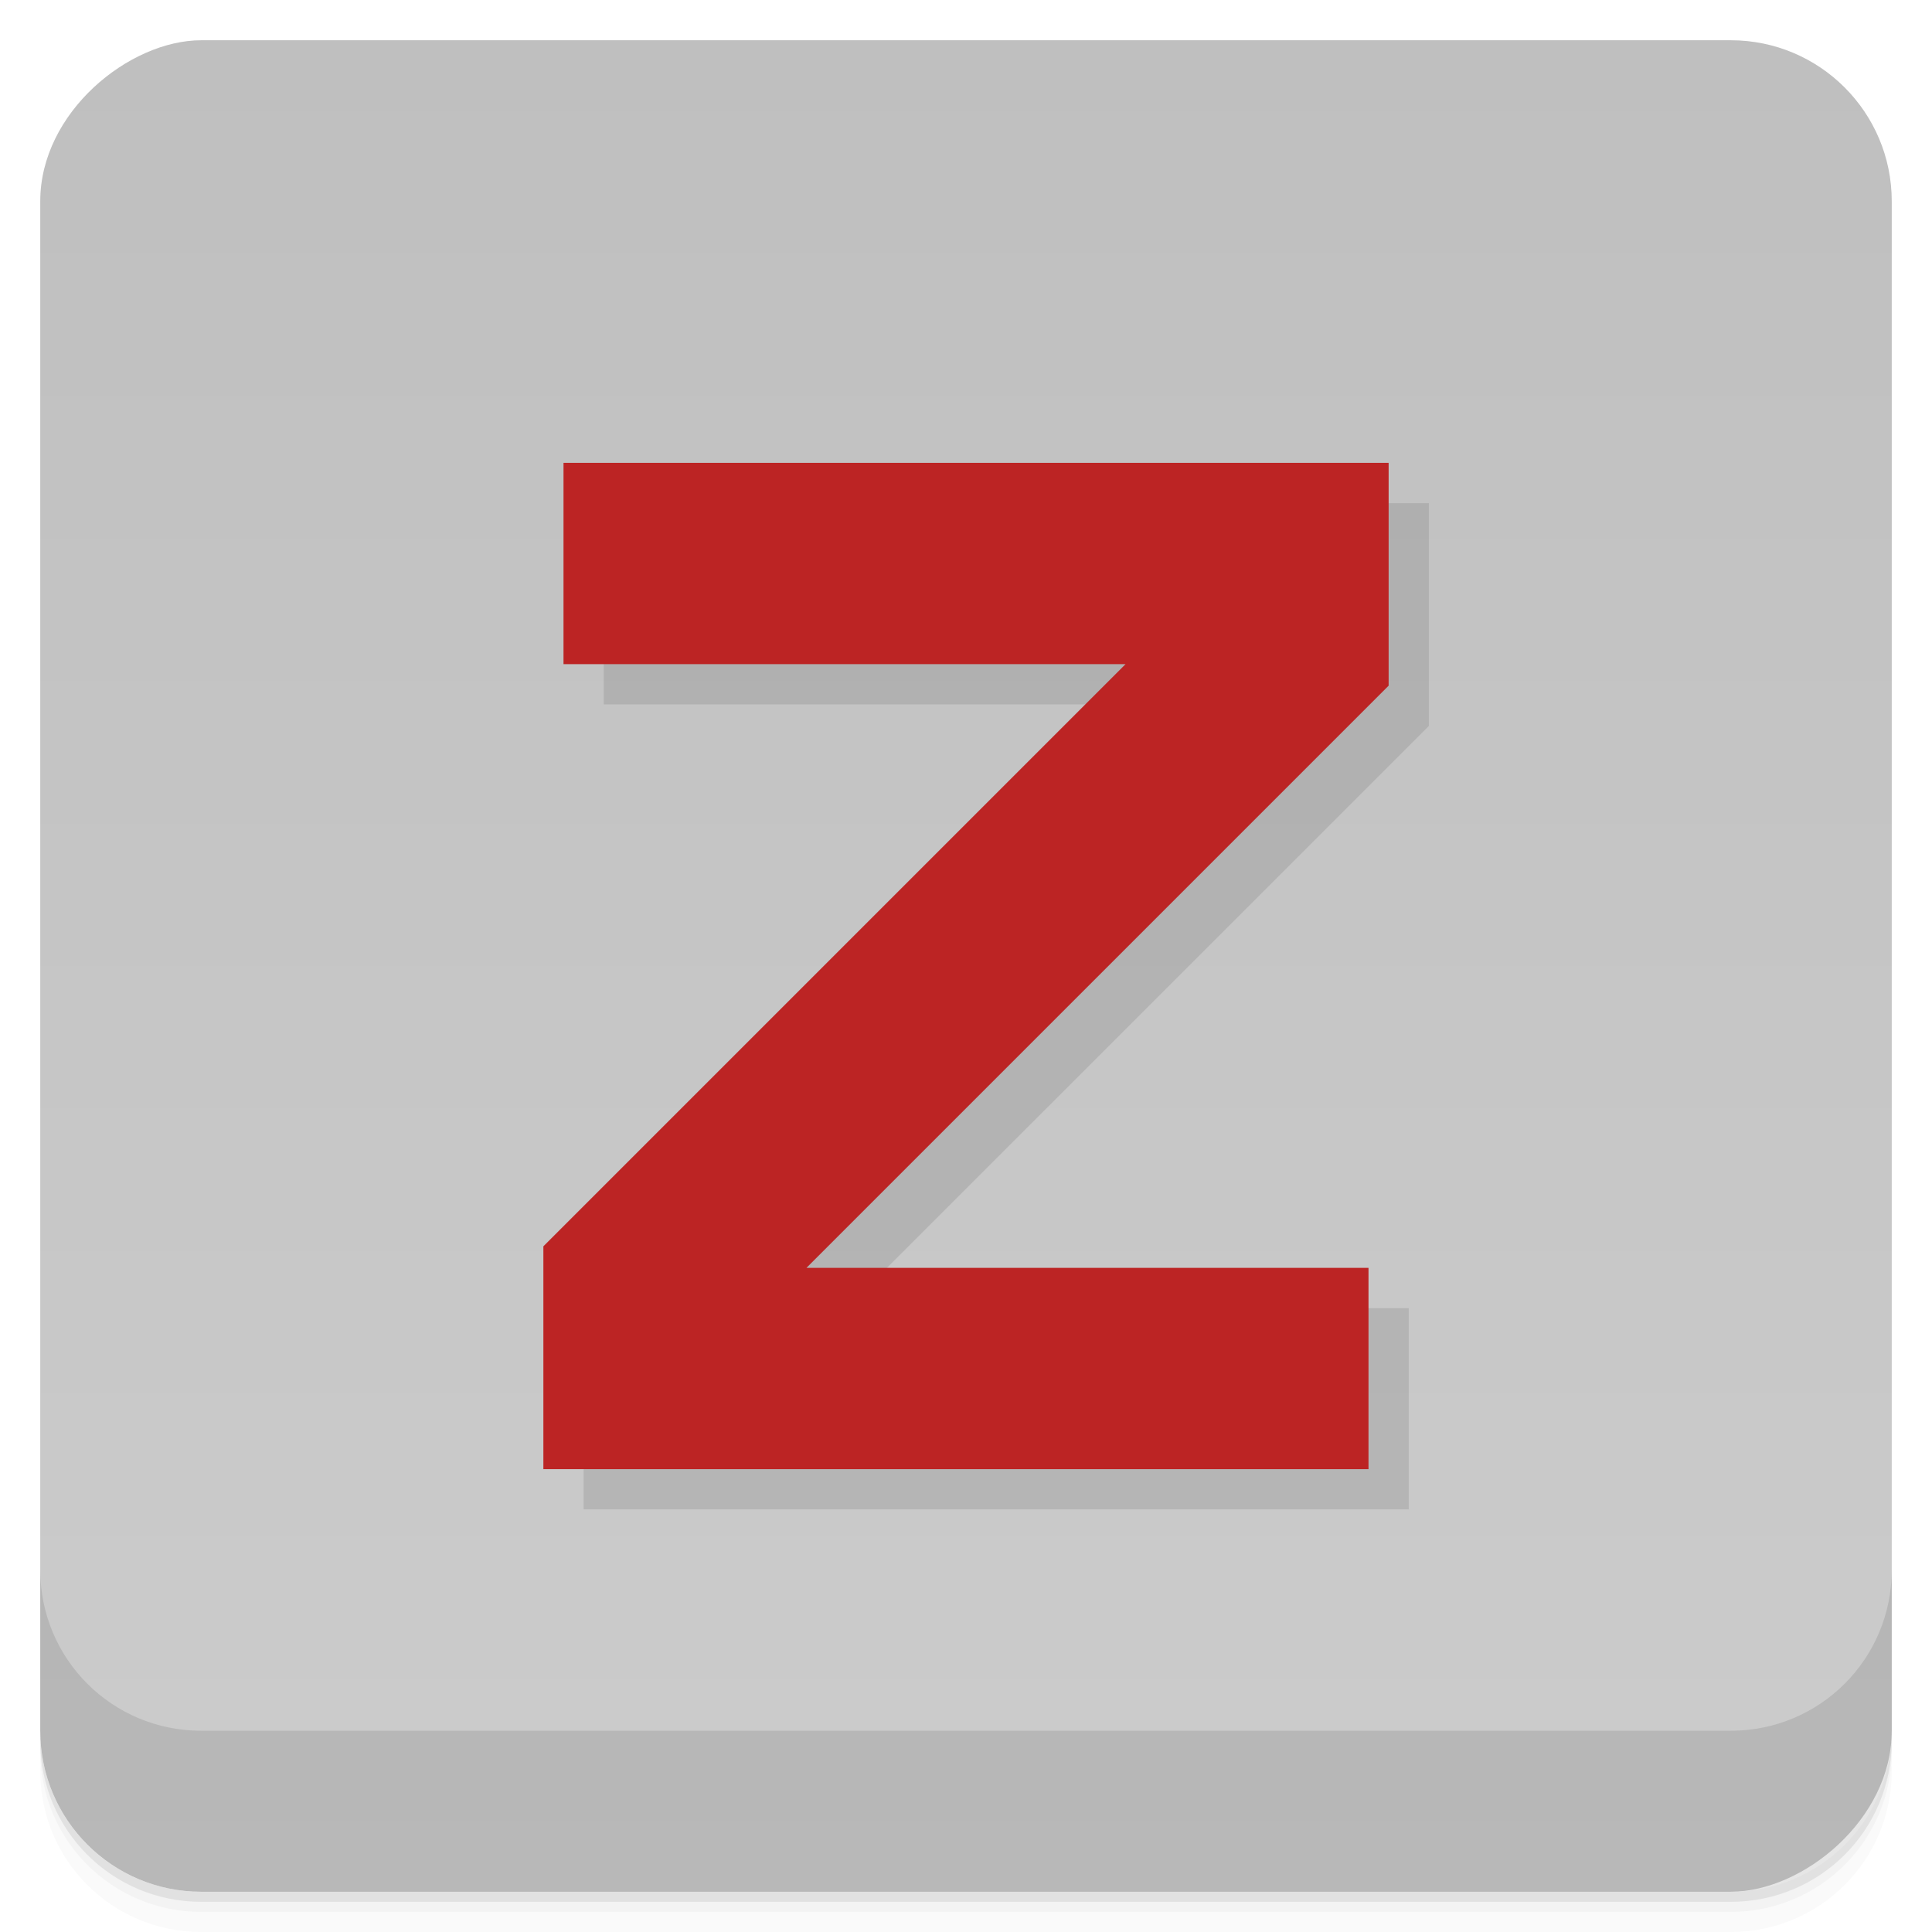 <svg xmlns="http://www.w3.org/2000/svg" viewBox="0 0 48 48">
 <defs id="defs4342">
  <linearGradient id="linearGradient4219" gradientUnits="userSpaceOnUse" gradientTransform="translate(-48 .002)" x2="47" x1="1">
   <stop id="stop7-4" style="stop-color:#cccccc" offset="0"/>
   <stop id="stop9-3" style="stop-color:#bfbfbf" offset="1"/>
  </linearGradient>
 </defs>
 <g id="g21">
  <path
      id="path23"
      style="opacity:0.02"
      d="m1 43v0.25c0 2.216 1.784 4 4 4h38c2.216 0 4-1.784 4-4v-0.25c0 2.216-1.784 4-4 4h-38c-2.216 0-4-1.784-4-4zm0 0.5v0.5c0 2.216 1.784 4 4 4h38c2.216 0 4-1.784 4-4v-0.5c0 2.216-1.784 4-4 4h-38c-2.216 0-4-1.784-4-4z"/>
  <path
      id="path25"
      style="opacity:.05"
      d="m1 43.25v0.25c0 2.216 1.784 4 4 4h38c2.216 0 4-1.784 4-4v-0.25c0 2.216-1.784 4-4 4h-38c-2.216 0-4-1.784-4-4z"/>
  <path
      id="path27"
      style="opacity:.1"
      d="m1 43v0.25c0 2.216 1.784 4 4 4h38c2.216 0 4-1.784 4-4v-0.25c0 2.216-1.784 4-4 4h-38c-2.216 0-4-1.784-4-4z"/>
 </g>
 <rect
     id="rect4217"
     style="fill:url(#linearGradient4219)"
     rx="4"
     transform="rotate(-90)"
     height="46" width="46"
     y="1" x="-47"/>
 <g id="g59" transform="translate(0,-1004.4)">
  <path
      id="path61"
      style="opacity:.1"
      d="m1 1043.4v4c0 2.216 1.784 4 4 4h38c2.216 0 4-1.784 4-4v-4c0 2.216-1.784 4-4 4h-38c-2.216 0-4-1.784-4-4z"/>
 </g>
 <g id="g26"
    style="fill:#000000;fill-opacity:0.1"
    transform="translate(1,1)">
   <path
      style="fill:none;stroke:#000000;stroke-width:5px;stroke-linecap:butt;stroke-linejoin:miter;stroke-opacity:0.1"
      d="M 14 14, h 18, v 2, l -16 16, v 2, h 18"
      id="path4528" />
 </g>
 <g id="g34">
   <path
     style="fill:none;stroke:#bc2424;stroke-width:5px;stroke-linecap:butt;stroke-linejoin:miter;stroke-opacity:1;fill-opacity:1"
     d="M 14 14, h 18, v 2, l -16 16, v 2, h 18"
     id="path28" />
 </g>
</svg>
